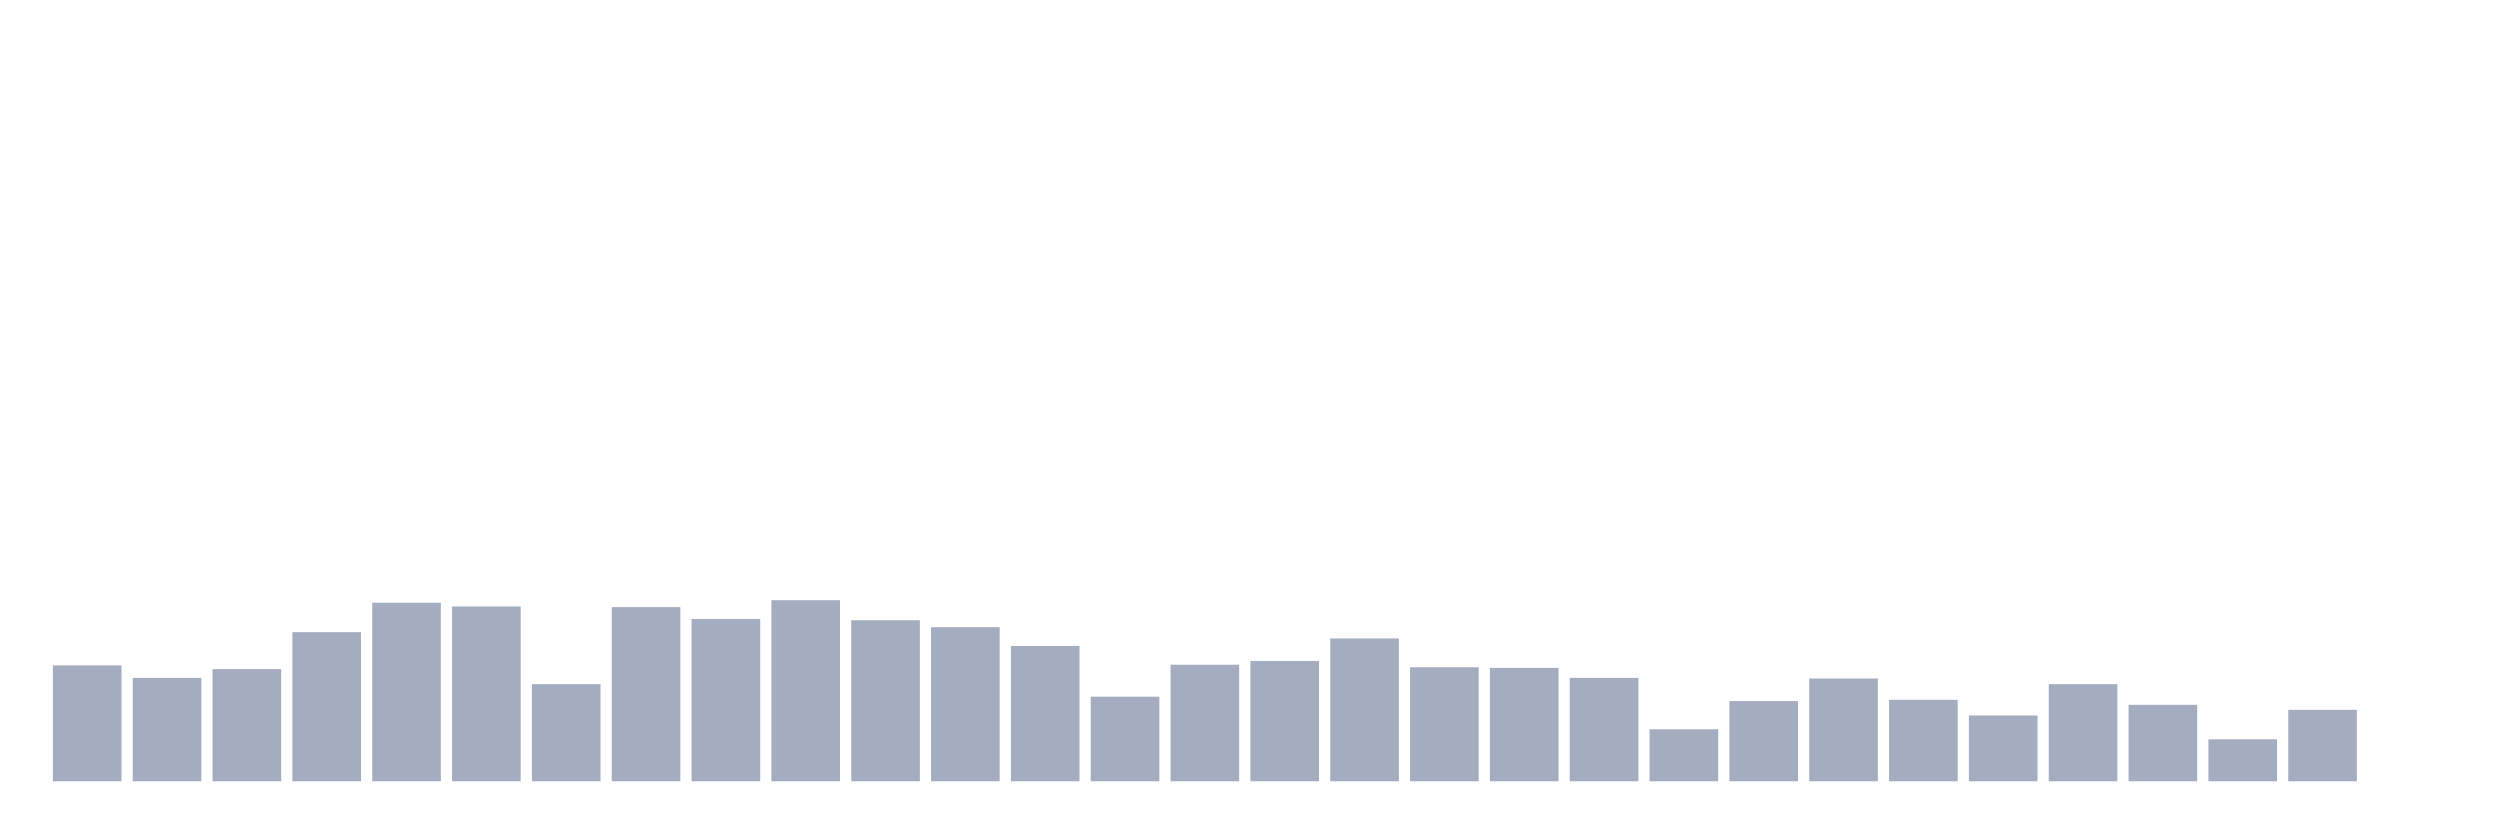 <svg xmlns="http://www.w3.org/2000/svg" viewBox="0 0 480 160"><g transform="translate(10,10)"><rect class="bar" x="0.153" width="13.175" y="117.749" height="22.251" fill="rgb(164,173,192)"></rect><rect class="bar" x="15.482" width="13.175" y="120.155" height="19.845" fill="rgb(164,173,192)"></rect><rect class="bar" x="30.81" width="13.175" y="118.471" height="21.529" fill="rgb(164,173,192)"></rect><rect class="bar" x="46.138" width="13.175" y="111.375" height="28.625" fill="rgb(164,173,192)"></rect><rect class="bar" x="61.466" width="13.175" y="105.722" height="34.278" fill="rgb(164,173,192)"></rect><rect class="bar" x="76.794" width="13.175" y="106.443" height="33.557" fill="rgb(164,173,192)"></rect><rect class="bar" x="92.123" width="13.175" y="121.357" height="18.643" fill="rgb(164,173,192)"></rect><rect class="bar" x="107.451" width="13.175" y="106.564" height="33.436" fill="rgb(164,173,192)"></rect><rect class="bar" x="122.779" width="13.175" y="108.849" height="31.151" fill="rgb(164,173,192)"></rect><rect class="bar" x="138.107" width="13.175" y="105.241" height="34.759" fill="rgb(164,173,192)"></rect><rect class="bar" x="153.436" width="13.175" y="109.089" height="30.911" fill="rgb(164,173,192)"></rect><rect class="bar" x="168.764" width="13.175" y="110.412" height="29.588" fill="rgb(164,173,192)"></rect><rect class="bar" x="184.092" width="13.175" y="114.021" height="25.979" fill="rgb(164,173,192)"></rect><rect class="bar" x="199.42" width="13.175" y="123.763" height="16.237" fill="rgb(164,173,192)"></rect><rect class="bar" x="214.748" width="13.175" y="117.629" height="22.371" fill="rgb(164,173,192)"></rect><rect class="bar" x="230.077" width="13.175" y="116.907" height="23.093" fill="rgb(164,173,192)"></rect><rect class="bar" x="245.405" width="13.175" y="112.577" height="27.423" fill="rgb(164,173,192)"></rect><rect class="bar" x="260.733" width="13.175" y="118.11" height="21.89" fill="rgb(164,173,192)"></rect><rect class="bar" x="276.061" width="13.175" y="118.23" height="21.77" fill="rgb(164,173,192)"></rect><rect class="bar" x="291.39" width="13.175" y="120.155" height="19.845" fill="rgb(164,173,192)"></rect><rect class="bar" x="306.718" width="13.175" y="130.017" height="9.983" fill="rgb(164,173,192)"></rect><rect class="bar" x="322.046" width="13.175" y="124.605" height="15.395" fill="rgb(164,173,192)"></rect><rect class="bar" x="337.374" width="13.175" y="120.275" height="19.725" fill="rgb(164,173,192)"></rect><rect class="bar" x="352.702" width="13.175" y="124.364" height="15.636" fill="rgb(164,173,192)"></rect><rect class="bar" x="368.031" width="13.175" y="127.371" height="12.629" fill="rgb(164,173,192)"></rect><rect class="bar" x="383.359" width="13.175" y="121.357" height="18.643" fill="rgb(164,173,192)"></rect><rect class="bar" x="398.687" width="13.175" y="125.326" height="14.674" fill="rgb(164,173,192)"></rect><rect class="bar" x="414.015" width="13.175" y="131.942" height="8.058" fill="rgb(164,173,192)"></rect><rect class="bar" x="429.344" width="13.175" y="126.289" height="13.711" fill="rgb(164,173,192)"></rect><rect class="bar" x="444.672" width="13.175" y="140" height="0" fill="rgb(164,173,192)"></rect></g></svg>